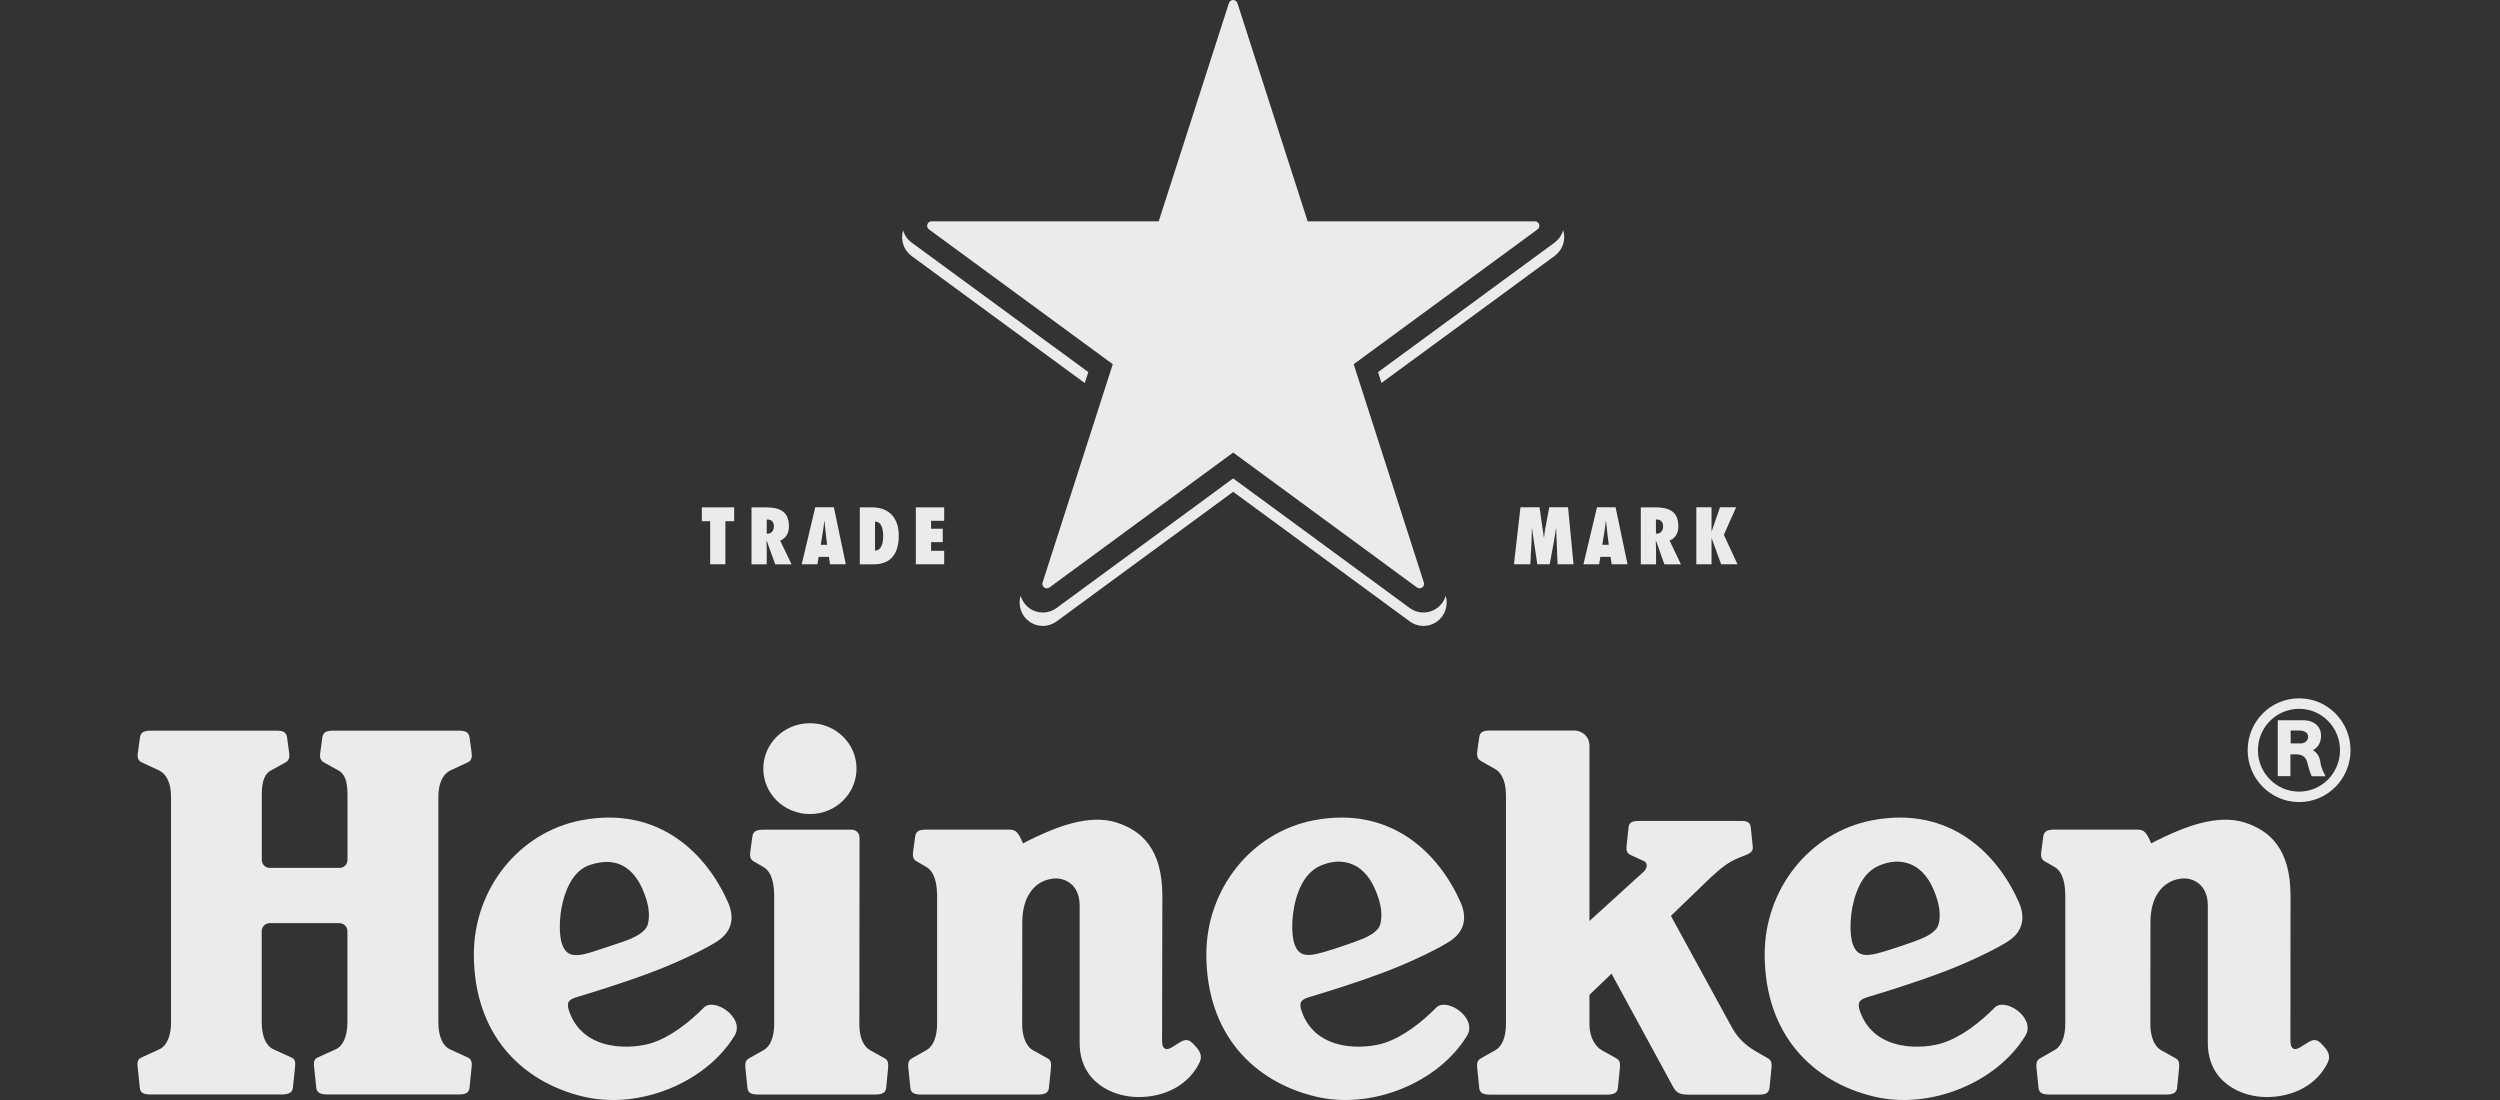 <?xml version="1.0"?>
<svg xmlns="http://www.w3.org/2000/svg" width="125" height="55" viewBox="0 0 125 55" fill="none">
<rect x="0" y="0" width="125" height="55" fill="#333333" stroke="none"/>
<path d="M54.416 18.605L45.575 12.122C45.367 11.97 45.226 11.755 45.155 11.518C45.013 11.992 45.181 12.502 45.575 12.797L54.239 19.154L54.416 18.605Z" fill="#FFFFFF" fill-opacity="0.9"/>
<path d="M78.162 11.513C78.091 11.75 77.945 11.964 77.742 12.121L68.901 18.608L69.074 19.149L77.737 12.792C78.136 12.496 78.304 11.987 78.162 11.513Z" fill="#FFFFFF" fill-opacity="0.9"/>
<path d="M71.854 30.403C71.438 30.707 70.893 30.693 70.495 30.407L61.659 23.92L52.818 30.407C52.424 30.693 51.875 30.707 51.459 30.403C51.251 30.246 51.105 30.032 51.029 29.79C50.888 30.264 51.06 30.783 51.459 31.073C51.875 31.377 52.419 31.364 52.818 31.078L61.659 24.59L70.499 31.078C70.893 31.364 71.442 31.377 71.858 31.073C72.257 30.778 72.425 30.264 72.288 29.79C72.213 30.032 72.067 30.246 71.854 30.403Z" fill="#FFFFFF" fill-opacity="0.9"/>
<path d="M52.473 29.374C52.393 29.432 52.291 29.432 52.211 29.374C52.132 29.316 52.096 29.222 52.127 29.132L55.638 18.21L46.447 11.468C46.372 11.41 46.337 11.311 46.368 11.222C46.394 11.128 46.478 11.066 46.576 11.066H57.935L61.446 0.156C61.477 0.063 61.561 0 61.659 0C61.756 0 61.84 0.067 61.871 0.156L65.382 11.066H76.746C76.839 11.066 76.927 11.124 76.958 11.222C76.989 11.311 76.954 11.414 76.879 11.468L67.684 18.21L71.194 29.128C71.221 29.217 71.19 29.316 71.11 29.374C71.031 29.432 70.929 29.432 70.849 29.374L61.659 22.627L52.473 29.374Z" fill="#FFFFFF" fill-opacity="0.9"/>
<path d="M35.508 28.212V26.061H35.092V25.368H36.708V26.061H36.27V28.212H35.508ZM38.386 26.683C38.585 26.683 38.696 26.504 38.696 26.32C38.696 26.07 38.545 25.963 38.337 25.976V26.678L38.386 26.683ZM38.758 28.212L38.333 27.027L38.324 27.036C38.328 27.174 38.337 27.317 38.337 27.456V28.216H37.576V25.368H38.311C38.97 25.368 39.448 25.565 39.448 26.316C39.448 26.629 39.316 26.906 39.01 27.031L39.577 28.216H38.758V28.212ZM41.356 27.241L41.277 26.58C41.255 26.401 41.241 26.222 41.224 26.043H41.215C41.193 26.222 41.175 26.401 41.144 26.58L41.038 27.241H41.356ZM41.502 28.212L41.445 27.845H40.931L40.869 28.212H40.086L40.763 25.364H41.693L42.291 28.212H41.502ZM43.751 27.528C44.101 27.523 44.159 27.085 44.159 26.817C44.159 26.508 44.101 26.079 43.751 26.079V27.528ZM42.99 25.368H43.605C44.473 25.368 44.938 25.918 44.938 26.781C44.938 28.095 44.119 28.216 43.654 28.216H42.99V25.368ZM45.792 25.368H47.209V26.039H46.554V26.437H47.138V27.107H46.554V27.541H47.209V28.212H45.792V25.368ZM77.879 28.212L77.808 26.423H77.799C77.764 26.629 77.742 26.839 77.702 27.045L77.485 28.212H76.865L76.6 26.423H76.591C76.587 26.633 76.591 26.843 76.578 27.054L76.515 28.212H75.697L76.024 25.364H76.976L77.193 26.875H77.202C77.224 26.696 77.242 26.522 77.277 26.347L77.463 25.364H78.402L78.676 28.212H77.879ZM80.438 27.241L80.358 26.58C80.336 26.401 80.323 26.222 80.301 26.043H80.292C80.27 26.222 80.252 26.401 80.221 26.58L80.115 27.241H80.438ZM80.584 28.212L80.526 27.845H80.017L79.956 28.212H79.172L79.849 25.364H80.779L81.376 28.212H80.584ZM82.846 26.683C83.05 26.683 83.156 26.504 83.156 26.32C83.156 26.07 83.005 25.963 82.797 25.976V26.678L82.846 26.683ZM83.218 28.212L82.797 27.027L82.789 27.036C82.793 27.174 82.802 27.317 82.802 27.456V28.216H82.04V25.368H82.776C83.44 25.368 83.918 25.565 83.918 26.316C83.918 26.629 83.785 26.906 83.48 27.031L84.046 28.216H83.218V28.212ZM86.804 25.368L86.193 26.741L86.874 28.212H86.056L85.582 26.906H85.577V28.212H84.816V25.364H85.577V26.575H85.582L85.999 25.364H86.804V25.368ZM28.106 47.217C27.801 46.364 28.044 43.748 29.47 43.256C30.971 42.738 31.892 43.516 32.339 45.045C32.507 45.612 32.467 46.207 32.285 46.431C32.02 46.757 31.546 46.949 31.117 47.097L29.992 47.472C28.89 47.852 28.363 47.928 28.106 47.217ZM35.185 50.387C34.455 51.125 33.512 51.858 32.578 52.153C31.701 52.44 29.195 52.658 28.461 50.571C28.301 50.119 28.43 49.98 28.837 49.855C29.439 49.672 30.997 49.211 32.64 48.59C34.132 48.027 35.46 47.338 35.876 47.056C36.62 46.565 36.73 45.867 36.403 45.121C35.358 42.746 32.989 40.261 29.054 41.016C25.928 41.62 23.693 44.463 23.693 47.714C23.693 51.742 26.097 54.094 29.151 54.827C31.98 55.507 35.3 54.12 36.721 51.796C37.288 50.897 35.699 49.837 35.185 50.387ZM64.727 47.217C64.545 46.708 64.558 45.568 64.904 44.629C65.138 43.998 65.484 43.502 66.094 43.256C66.781 42.979 67.365 43.055 67.825 43.319C68.352 43.623 68.724 44.226 68.963 45.04C69.131 45.608 69.091 46.203 68.91 46.426C68.64 46.752 68.228 46.913 67.741 47.092C67.369 47.226 66.998 47.352 66.621 47.472C65.506 47.83 64.988 47.928 64.727 47.217ZM71.805 50.387C71.079 51.125 70.132 51.858 69.202 52.153C68.321 52.44 65.82 52.658 65.085 50.571C64.926 50.119 65.054 49.98 65.461 49.855C66.064 49.672 67.622 49.211 69.264 48.59C70.756 48.027 72.084 47.338 72.5 47.056C73.249 46.565 73.359 45.867 73.031 45.121C71.987 42.746 69.618 40.261 65.683 41.016C62.557 41.62 60.317 44.463 60.317 47.714C60.317 51.742 62.721 54.094 65.776 54.827C68.6 55.507 71.925 54.12 73.346 51.796C73.908 50.897 72.323 49.837 71.805 50.387ZM92.643 47.217C92.457 46.708 92.475 45.568 92.82 44.629C93.055 43.998 93.4 43.502 94.011 43.256C94.697 42.979 95.282 43.055 95.742 43.319C96.269 43.623 96.641 44.226 96.879 45.04C97.044 45.608 97.008 46.203 96.826 46.426C96.561 46.752 96.145 46.913 95.658 47.092C95.286 47.226 94.91 47.352 94.534 47.472C93.422 47.83 92.904 47.928 92.643 47.217ZM99.727 50.387C99 51.125 98.053 51.858 97.118 52.153C96.242 52.44 93.737 52.658 93.002 50.571C92.842 50.119 92.975 49.98 93.378 49.855C93.98 49.672 95.538 49.211 97.181 48.59C98.668 48.027 100.001 47.338 100.417 47.056C101.16 46.565 101.271 45.867 100.948 45.121C99.903 42.746 97.535 40.261 93.599 41.016C90.469 41.62 88.234 44.463 88.234 47.714C88.234 51.742 90.638 54.094 93.692 54.827C96.517 55.507 99.842 54.12 101.263 51.796C101.824 50.897 100.24 49.837 99.727 50.387ZM13.484 46.158C13.263 46.158 13.086 46.337 13.086 46.56V51.121C13.09 51.827 13.303 52.301 13.683 52.471C13.891 52.565 14.338 52.775 14.595 52.887C14.772 52.967 14.777 53.146 14.75 53.378C14.728 53.584 14.671 54.174 14.644 54.389C14.622 54.626 14.44 54.724 14.086 54.724H7.552C7.22 54.724 7.016 54.666 6.99 54.389C6.968 54.174 6.906 53.553 6.883 53.347C6.852 53.083 6.906 52.949 7.069 52.878C7.286 52.775 7.764 52.56 7.972 52.462C8.38 52.27 8.552 51.715 8.552 51.134V39.858C8.552 39.228 8.375 38.718 7.924 38.508C7.716 38.41 7.286 38.213 7.078 38.115C6.906 38.03 6.857 37.869 6.892 37.641C6.923 37.435 6.968 37.082 6.999 36.867C7.034 36.595 7.233 36.532 7.561 36.532H13.794C14.126 36.532 14.316 36.59 14.352 36.867C14.383 37.082 14.427 37.435 14.458 37.641C14.493 37.869 14.445 38.03 14.277 38.119C14.055 38.24 13.741 38.419 13.542 38.526C13.272 38.673 13.095 38.982 13.09 39.706V42.992C13.09 43.216 13.267 43.395 13.489 43.395H16.977C17.198 43.395 17.375 43.216 17.375 42.992V39.706C17.371 38.978 17.194 38.673 16.928 38.526C16.729 38.414 16.415 38.24 16.193 38.119C16.025 38.025 15.976 37.869 16.012 37.641C16.043 37.435 16.087 37.082 16.118 36.867C16.158 36.595 16.348 36.532 16.676 36.532H22.909C23.241 36.532 23.436 36.59 23.476 36.867C23.507 37.082 23.551 37.435 23.582 37.641C23.613 37.869 23.569 38.034 23.396 38.115C23.184 38.218 22.754 38.414 22.546 38.508C22.095 38.723 21.918 39.228 21.918 39.858V51.134C21.918 51.715 22.09 52.274 22.493 52.462C22.701 52.56 23.179 52.775 23.396 52.878C23.555 52.954 23.609 53.088 23.582 53.347C23.56 53.553 23.498 54.174 23.476 54.389C23.449 54.666 23.241 54.724 22.909 54.724H16.37C16.016 54.724 15.835 54.626 15.813 54.389C15.79 54.174 15.733 53.584 15.706 53.378C15.68 53.146 15.689 52.967 15.861 52.887C16.114 52.77 16.565 52.56 16.773 52.471C17.154 52.301 17.366 51.827 17.371 51.121V46.56C17.371 46.337 17.194 46.158 16.973 46.158H13.484Z" fill="#FFFFFF" fill-opacity="0.9"/>
<path d="M83.546 45.795C83.546 45.795 85.914 50.118 86.56 51.308C87.052 52.211 87.605 52.461 88.353 52.89C88.548 53.002 88.606 53.074 88.57 53.44C88.544 53.722 88.5 54.156 88.478 54.379C88.446 54.692 88.229 54.732 87.92 54.732H84.431C83.988 54.732 83.816 54.639 83.661 54.352C83.493 54.044 80.575 48.683 80.575 48.683L79.473 49.743V51.223C79.477 51.902 79.787 52.34 80.088 52.51C80.283 52.622 80.58 52.788 80.819 52.917C81 53.02 81.014 53.15 80.991 53.44C80.974 53.646 80.916 54.182 80.894 54.397C80.867 54.639 80.708 54.732 80.336 54.732H74.528C74.196 54.732 73.988 54.674 73.961 54.397C73.939 54.178 73.886 53.606 73.86 53.4C73.833 53.141 73.877 53.011 74.046 52.917C74.289 52.779 74.532 52.64 74.78 52.501C75.068 52.34 75.298 51.911 75.298 51.2V39.742C75.294 38.95 74.997 38.588 74.767 38.458C74.603 38.364 74.134 38.101 74.028 38.038C73.864 37.944 73.833 37.765 73.864 37.546C73.895 37.34 73.93 37.077 73.961 36.862C74.001 36.576 74.187 36.527 74.524 36.527H78.72C79.079 36.527 79.473 36.795 79.473 37.296V46.05C79.473 46.05 81.828 43.908 82.173 43.595C82.421 43.372 82.35 43.13 82.213 43.063C81.974 42.952 81.704 42.831 81.553 42.759C81.386 42.683 81.301 42.594 81.328 42.312C81.354 42.048 81.403 41.624 81.421 41.418C81.447 41.154 81.535 41.047 81.96 41.047H87.087C87.41 41.047 87.517 41.159 87.538 41.373C87.561 41.615 87.618 42.12 87.641 42.361C87.658 42.554 87.525 42.666 87.242 42.773C86.499 43.045 86.18 43.242 85.175 44.221C84.551 44.829 83.546 45.795 83.546 45.795ZM42.968 51.241C42.972 51.92 43.198 52.336 43.499 52.506C43.742 52.645 43.986 52.779 44.23 52.913C44.411 53.016 44.424 53.145 44.402 53.436C44.385 53.642 44.331 54.178 44.309 54.393C44.283 54.634 44.123 54.728 43.751 54.728H37.934C37.602 54.728 37.399 54.67 37.372 54.393C37.341 54.062 37.306 53.726 37.27 53.396C37.244 53.136 37.288 53.007 37.456 52.913C37.7 52.774 37.943 52.636 38.191 52.501C38.479 52.34 38.709 51.911 38.709 51.2V44.78C38.709 43.917 38.457 43.515 38.182 43.358C38.019 43.264 37.788 43.13 37.682 43.068C37.509 42.969 37.483 42.804 37.514 42.585C37.545 42.379 37.589 42.035 37.62 41.82C37.656 41.548 37.855 41.485 38.182 41.485H42.587C42.804 41.485 42.977 41.66 42.977 41.879L42.968 51.241ZM40.498 36.16C39.209 36.16 38.165 37.175 38.165 38.431C38.165 39.688 39.209 40.703 40.498 40.703C41.786 40.703 42.826 39.688 42.826 38.431C42.826 37.175 41.786 36.16 40.498 36.16ZM58.117 44.78C58.117 42.424 57.059 41.525 55.833 41.127C54.42 40.671 52.712 41.422 51.835 41.829C51.605 41.937 51.375 42.048 51.149 42.169C50.923 41.633 50.804 41.481 50.467 41.481H46.324C45.992 41.481 45.797 41.539 45.761 41.816C45.73 42.031 45.686 42.375 45.655 42.581C45.624 42.8 45.651 42.965 45.823 43.063C45.929 43.126 46.164 43.26 46.324 43.354C46.602 43.51 46.85 43.913 46.855 44.776V51.196C46.855 51.907 46.62 52.336 46.337 52.497C46.093 52.631 45.845 52.77 45.602 52.913C45.434 53.007 45.389 53.141 45.416 53.396C45.438 53.601 45.496 54.178 45.518 54.393C45.544 54.67 45.752 54.728 46.08 54.728H51.888C52.26 54.728 52.424 54.634 52.446 54.393C52.468 54.178 52.521 53.642 52.543 53.436C52.57 53.145 52.557 53.02 52.371 52.913C52.127 52.779 51.884 52.64 51.64 52.506C51.264 52.291 51.109 51.733 51.109 51.223L51.114 46.121C51.114 44.789 51.755 44.038 52.641 43.931C53.23 43.855 53.982 44.221 53.982 45.272V52.144C53.982 54.102 55.629 54.853 56.922 54.853C58.29 54.853 59.458 54.218 59.981 53.114C60.149 52.765 59.945 52.497 59.773 52.309C59.578 52.095 59.405 51.902 59.087 52.063C58.777 52.224 58.449 52.537 58.259 52.434C58.117 52.358 58.104 52.233 58.104 51.925L58.117 44.78ZM114.526 44.78C114.526 42.424 113.468 41.525 112.241 41.127C110.829 40.671 109.121 41.422 108.244 41.829C107.89 41.995 107.558 42.169 107.558 42.169C107.332 41.633 107.213 41.481 106.876 41.481H102.732C102.4 41.481 102.205 41.539 102.166 41.816C102.135 42.031 102.09 42.375 102.064 42.581C102.033 42.8 102.059 42.965 102.232 43.063C102.342 43.126 102.573 43.26 102.737 43.354C103.011 43.51 103.264 43.913 103.264 44.776V51.196C103.264 51.907 103.029 52.336 102.741 52.497C102.498 52.636 102.254 52.77 102.01 52.913C101.842 53.007 101.798 53.141 101.824 53.396C101.847 53.601 101.904 54.178 101.927 54.393C101.953 54.67 102.161 54.728 102.489 54.728H108.297C108.669 54.728 108.832 54.634 108.855 54.393C108.877 54.178 108.93 53.642 108.952 53.436C108.975 53.145 108.961 53.02 108.779 52.913C108.536 52.779 108.292 52.64 108.049 52.506C107.673 52.291 107.518 51.733 107.518 51.223L107.522 46.121C107.522 44.789 108.164 44.038 109.05 43.931C109.639 43.855 110.391 44.221 110.391 45.272V52.144C110.391 54.102 112.038 54.853 113.33 54.853C114.699 54.853 115.867 54.218 116.394 53.114C116.558 52.765 116.354 52.497 116.186 52.309C115.991 52.095 115.818 51.902 115.504 52.063C115.19 52.224 114.862 52.537 114.676 52.434C114.539 52.358 114.521 52.233 114.521 51.925L114.526 44.78ZM115.406 36.831C115.406 36.607 115.172 36.527 114.978 36.527H114.534V37.171H115.044C115.26 37.166 115.406 37.023 115.406 36.831ZM116.022 38.127C116.066 38.431 116.203 38.651 116.275 38.812C115.964 38.812 115.85 38.812 115.584 38.812C115.451 38.512 115.424 38.315 115.358 38.105C115.27 37.806 115.084 37.716 114.76 37.716H114.521V38.807H113.888V36.013H115.212C115.522 36.013 116.053 36.196 116.053 36.791C116.053 37.166 115.85 37.421 115.641 37.502C115.876 37.654 115.978 37.828 116.022 38.127ZM117 37.511C117 36.366 116.089 35.441 114.955 35.441C113.817 35.441 112.897 36.366 112.897 37.511C112.897 38.655 113.817 39.581 114.955 39.581C116.089 39.581 117 38.651 117 37.511ZM117.527 37.511C117.527 38.941 116.376 40.104 114.96 40.104C113.538 40.104 112.383 38.941 112.383 37.511C112.383 36.071 113.538 34.913 114.96 34.917C116.372 34.913 117.527 36.071 117.527 37.511Z" fill="#FFFFFF" fill-opacity="0.9"/>
</svg>

